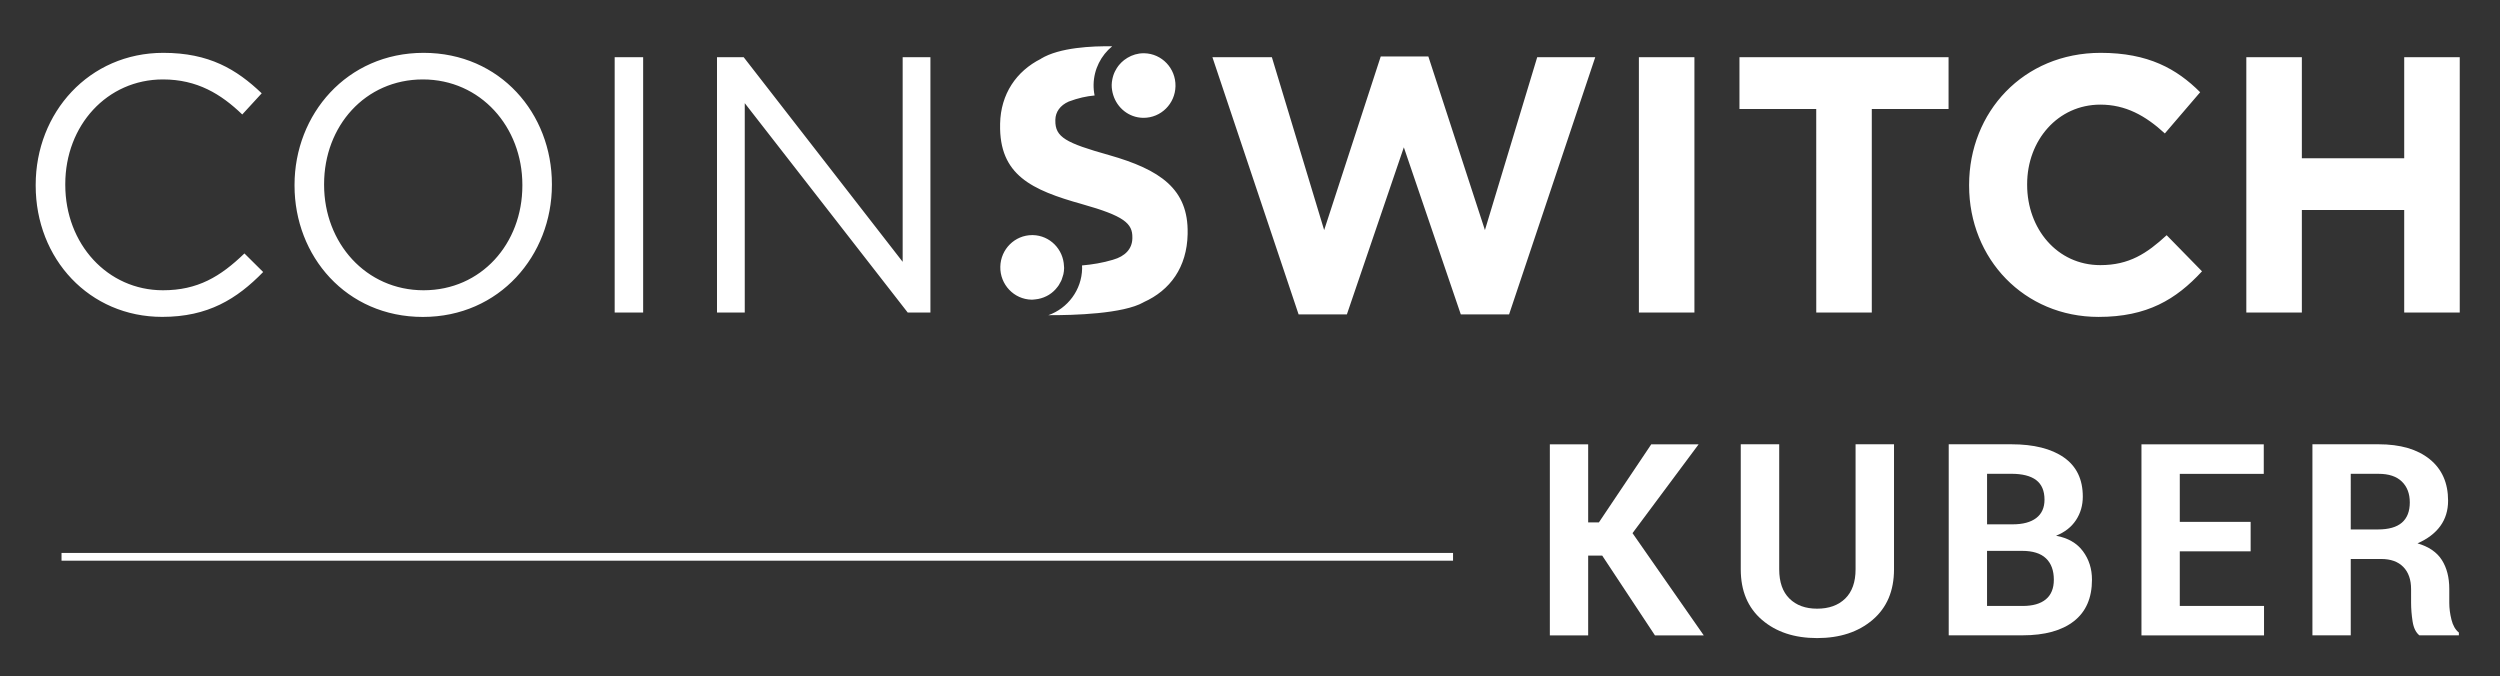 <?xml version="1.0" encoding="utf-8"?>
<!-- Generator: Adobe Illustrator 23.0.1, SVG Export Plug-In . SVG Version: 6.00 Build 0)  -->
<svg version="1.1" id="Layer_1" xmlns="http://www.w3.org/2000/svg" xmlns:xlink="http://www.w3.org/1999/xlink" x="0px" y="0px"
	 viewBox="0 0 967.47 261.77" style="enable-background:new 0 0 967.47 261.77;" xml:space="preserve">
<rect x="0" y="0" width="967.47" height="261.77" fill="#333333" stroke="none"/>
<style type="text/css">
	.st0{fill:#FFFFFF;}
	.st1{fill:none;stroke:#FFFFFF;stroke-width:3;stroke-miterlimit:10;}
</style>
<g id="Page-1_2_">
	<g id="Logo-Copy_2_">
		<path id="Combined-Shape_2_" class="st0" d="M13.81,71.83v-0.29c0-27.95,20.65-51.09,49.39-51.09c17.71,0,28.32,6.35,38.08,15.66
			l-7.53,8.19c-8.23-7.91-17.44-13.56-30.69-13.56c-21.62,0-37.8,17.79-37.8,40.51v0.29c0,22.86,16.32,40.79,37.8,40.79
			c13.39,0,22.18-5.22,31.53-14.25l7.25,7.19c-10.18,10.44-21.34,17.36-39.06,17.36C34.6,122.64,13.81,100.2,13.81,71.83z
			 M237.87,120.95V22.14h11.02v98.81H237.87z M277.48,22.14h10.32l61.52,79.18V22.14h10.74v98.8h-8.79l-63.06-81.02v81.02h-10.74
			v-98.8H277.48z M469.19,22.14h23.01l20.23,66.9l21.9-67.2h18.42l21.9,67.2l20.23-66.9h22.46L584,121.66h-18.69l-22.04-64.65
			l-22.04,64.65h-18.69L469.19,22.14z M634.23,120.95V22.14h21.49v98.81H634.23z M702.86,42.18h-29.71V22.14h80.92v20.04h-29.71
			v78.76h-21.49L702.86,42.18L702.86,42.18z M202.15,71.83v-0.29c0-22.44-16.18-40.8-38.51-40.8s-38.22,18.07-38.22,40.51v0.29
			c0,22.45,16.18,40.79,38.5,40.79C186.24,112.34,202.15,94.27,202.15,71.83 M113.98,71.83v-0.29c0-27.24,20.22-51.09,49.94-51.09
			s49.66,23.57,49.66,50.81v0.29c0,27.24-20.23,51.1-49.94,51.1S113.98,99.06,113.98,71.83z M762.02,71.83v-0.29
			c0-28.09,20.93-51.09,50.92-51.09c18.42,0,29.44,6.2,38.5,15.24l-13.67,15.95c-7.53-6.92-15.2-11.15-24.97-11.15
			c-16.46,0-28.32,13.84-28.32,30.77v0.29c0,16.94,11.58,31.05,28.32,31.05c11.16,0,17.99-4.51,25.67-11.58L852.15,105
			c-10.04,10.87-21.2,17.64-40.04,17.64C783.36,122.64,762.02,100.2,762.02,71.83z M869.3,22.14h21.49v39.1h39.61v-39.1h21.49v98.8
			H930.4V81.28h-39.61v39.66H869.3V22.14z M406.95,113.37c-0.06,0.04-0.1,0.09-0.16,0.12c-0.57,0.44-1.18,0.81-1.83,1.13h-0.01
			c-1.33,0.67-2.78,1.09-4.32,1.24l0,0c-0.39,0.04-0.77,0.11-1.17,0.11c-0.08,0-0.17,0-0.25,0c-6.82-0.14-12.24-5.84-12.1-12.75
			c0.14-6.82,5.64-12.24,12.34-12.24c0.09,0,0.17,0,0.26,0c6.57,0.14,11.79,5.45,12.04,12c0.01,0.26,0.06,0.49,0.05,0.74
			c-0.01,0.83-0.11,1.63-0.28,2.4c-0.07,0.33-0.2,0.64-0.29,0.95c-0.13,0.42-0.24,0.86-0.41,1.26c-0.18,0.43-0.41,0.82-0.64,1.22
			c-0.14,0.26-0.27,0.52-0.42,0.77c-0.31,0.47-0.66,0.91-1.03,1.33c-0.11,0.12-0.21,0.26-0.33,0.39
			C407.95,112.54,407.46,112.96,406.95,113.37z M430.37,34.92c-0.11-0.67-0.18-1.37-0.16-2.09c0.01-0.75,0.12-1.47,0.26-2.19
			c0.04-0.19,0.08-0.39,0.13-0.58c0.15-0.61,0.34-1.2,0.57-1.76c0.1-0.24,0.21-0.46,0.32-0.69c0.2-0.41,0.42-0.81,0.66-1.18
			c0.19-0.3,0.38-0.59,0.59-0.87c0.15-0.2,0.31-0.38,0.47-0.57c0.5-0.59,1.05-1.13,1.66-1.61c0.08-0.07,0.16-0.14,0.25-0.2
			c0.39-0.29,0.78-0.57,1.21-0.82c1.84-1.09,3.94-1.75,6.22-1.75c0.09,0,0.17,0,0.26,0c6.82,0.14,12.23,5.84,12.09,12.75
			c-0.13,6.81-5.63,12.24-12.34,12.24c-0.09,0-0.17,0-0.26,0c-5.46-0.11-9.97-3.83-11.5-8.84
			C430.62,36.15,430.46,35.54,430.37,34.92z M429.23,60.03c19.7,5.62,30.71,13.05,30.37,30.26v0.29
			c-0.25,12.8-6.74,21.78-17.06,26.38l0.01,0.02c-7.9,4.48-26.92,5.03-36.84,4.99c7.44-2.62,12.9-9.72,13.06-18.07
			c0.01-0.4-0.02-0.79-0.04-1.18c3.93-0.34,7.97-0.99,12.03-2.21v-0.01c4.64-1.31,7.37-4.17,7.45-8.24v-0.29
			c0.11-5.51-3.19-8.39-19.42-12.96c-19.56-5.48-32.15-11.24-31.76-30.85v-0.29c0.23-11.48,6.26-20.33,15.8-25.11l-0.01-0.03
			c7.22-4.4,19.96-4.94,27.57-4.81c-4.27,3.52-7.06,8.83-7.18,14.76c-0.03,1.47,0.11,2.89,0.39,4.27c-3.18,0.3-6.26,0.95-10.01,2.35
			c-3.33,1.47-5.12,4.03-5.18,7.04v0.28C408.3,53.1,412.44,55.31,429.23,60.03z"/>
	</g>
</g>
<line class="st1" x1="23.81" y1="215.48" x2="562.31" y2="215.48"/>
<g>
	<path class="st0" d="M620.03,215h-5.43v30.88h-14.83v-73.94h14.83v30.21h4.16l20.26-30.21h18.33l-25.59,34.38l27.57,39.56h-18.89
		L620.03,215z"/>
	<path class="st0" d="M732.96,171.93v48.39c0,8.33-2.76,14.85-8.28,19.55c-5.52,4.71-12.68,7.06-21.48,7.06
		c-8.77,0-15.89-2.35-21.35-7.06c-5.47-4.71-8.2-11.22-8.2-19.55v-48.39h14.88v48.39c0,4.94,1.32,8.72,3.96,11.32
		c2.64,2.61,6.21,3.91,10.71,3.91c4.57,0,8.19-1.3,10.87-3.91c2.67-2.61,4.01-6.38,4.01-11.32v-48.39L732.96,171.93L732.96,171.93z"
		/>
	<path class="st0" d="M754.13,245.87v-73.94h24.22c8.7,0,15.49,1.7,20.36,5.1s7.31,8.46,7.31,15.16c0,3.39-0.88,6.42-2.64,9.09
		s-4.33,4.69-7.72,6.04c4.6,0.85,8.07,2.84,10.41,5.99s3.5,6.82,3.5,11.02c0,7.08-2.34,12.43-7.01,16.07
		c-4.67,3.64-11.29,5.46-19.86,5.46L754.13,245.87L754.13,245.87z M768.96,202.91h9.9c3.96,0,7.01-0.81,9.14-2.44s3.2-3.99,3.2-7.11
		c0-3.42-1.08-5.94-3.22-7.57c-2.15-1.63-5.36-2.44-9.62-2.44h-9.39v19.56H768.96z M768.96,213.17v21.33h13.76
		c3.93,0,6.92-0.85,8.99-2.56c2.06-1.71,3.1-4.24,3.1-7.59c0-3.59-1.02-6.35-3.05-8.28s-5.1-2.89-9.19-2.89h-13.61V213.17z"/>
	<path class="st0" d="M870.97,213.37h-27.42v21.13h32.6v11.38h-47.43v-73.94h47.33v11.43h-32.5v18.59h27.42V213.37z"/>
	<path class="st0" d="M909.71,216.32v29.55h-14.83v-73.94h25.59c8.43,0,15.02,1.92,19.78,5.76s7.13,9.2,7.13,16.07
		c0,3.79-1.01,7.07-3.02,9.83s-4.95,4.99-8.81,6.68c4.37,1.29,7.51,3.44,9.42,6.45s2.87,6.74,2.87,11.17v5.43
		c0,2.07,0.28,4.22,0.84,6.47s1.51,3.92,2.87,5v1.07h-15.29c-1.35-1.08-2.23-2.88-2.62-5.38s-0.58-4.93-0.58-7.26V228
		c0-3.69-1.01-6.56-3.02-8.61s-4.87-3.07-8.56-3.07L909.71,216.32L909.71,216.32z M909.71,204.89h10.51c4.16,0,7.26-0.88,9.29-2.64
		c2.03-1.76,3.05-4.37,3.05-7.82c0-3.38-1.02-6.08-3.07-8.07c-2.05-2-5.05-3-9.01-3h-10.77L909.71,204.89L909.71,204.89z"/>
</g>
</svg>
